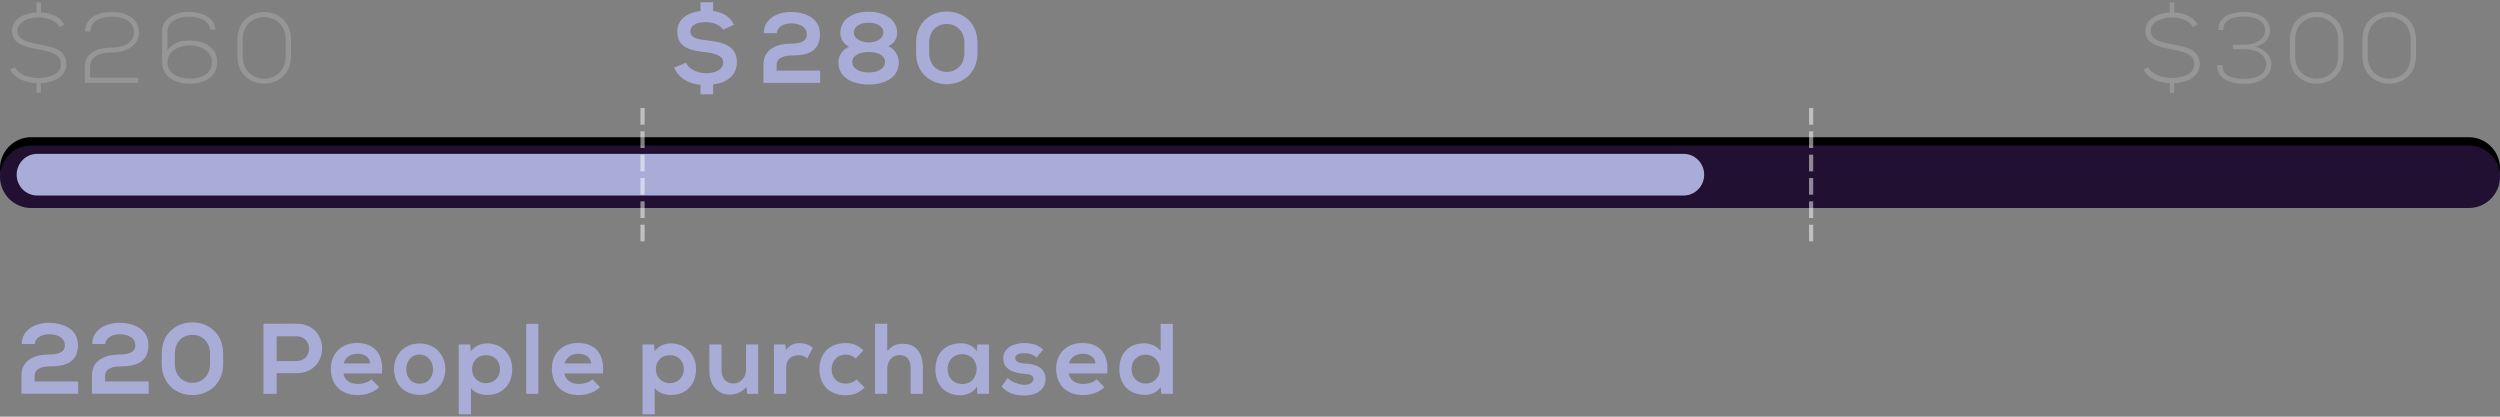 <?xml version="1.0" encoding="utf-8"?>
<!-- Generator: Adobe Illustrator 16.0.0, SVG Export Plug-In . SVG Version: 6.00 Build 0)  -->
<!DOCTYPE svg PUBLIC "-//W3C//DTD SVG 1.1//EN" "http://www.w3.org/Graphics/SVG/1.1/DTD/svg11.dtd">
<svg version="1.1" id="Layer_1" xmlns="http://www.w3.org/2000/svg" xmlns:xlink="http://www.w3.org/1999/xlink" x="0px" y="0px"
	 width="600px" height="100px" viewBox="0 0 600 100" enable-background="new 0 0 600 100" xml:space="preserve">
<rect x="0" y="0" width="600" height="100" fill="#808080" stroke="none"/>
<path d="M7.5,32.927h585c4.143,0,7.5,3.358,7.5,7.5c0,4.143-3.357,7.5-7.5,7.5H7.5c-4.142,0-7.5-3.357-7.5-7.5
	C0,36.285,3.358,32.927,7.5,32.927z"/>
<path fill="#211031" d="M7.5,34.927h585c4.143,0,7.5,3.358,7.5,7.5c0,4.143-3.357,7.5-7.5,7.5H7.5c-4.142,0-7.5-3.357-7.5-7.5
	C0,38.285,3.358,34.927,7.5,34.927z"/>
<path fill="#A8ACD7" d="M8.925,36.927h395.15c2.72,0,4.925,2.238,4.925,5c0,2.762-2.205,5-4.925,5H8.925
	c-2.72,0-4.925-2.238-4.925-5C4,39.165,6.205,36.927,8.925,36.927z"/>
<g opacity="0.2">
	<g>
		<path fill="#EEEEEE" d="M9.33,10.631c-2.832-0.527-5.088-1.056-5.136-3.168C4.122,4.99,7.314,4.174,9.282,4.174
			c1.8,0.024,4.104,0.624,5.017,2.329l1.128-0.624c-1.08-1.969-3.433-2.784-5.593-2.904v-2.4h-1.08v2.4
			C6.066,3.118,2.826,4.391,2.897,7.511c0.096,3.146,3.145,3.721,6.217,4.32c2.76,0.528,5.544,1.08,5.521,3.601
			c0,2.544-3.289,3.288-5.353,3.288c-2.04,0-4.705-0.646-5.713-2.616L2.417,16.68c1.152,2.256,3.888,3.192,6.336,3.288v2.328H9.81
			v-2.328c2.736-0.12,6.097-1.344,6.121-4.513C15.931,11.831,12.57,11.255,9.33,10.631z M26.922,12.599
			c2.976,0,6.432-1.392,6.432-4.824c-0.024-3.624-3.384-4.896-6.48-4.896c-3.024,0-6.433,1.104-6.433,4.681h1.272
			c0-2.784,2.928-3.553,5.16-3.553c2.304,0,5.281,0.816,5.281,3.769c0,2.833-3.097,3.648-5.281,3.648
			c-3.096,0-6.528,0.96-6.528,4.681v3.792h12.841v-1.248H21.618v-2.568C21.618,13.199,24.474,12.623,26.922,12.599z M45.562,9.719
			c-2.088,0-4.032,0.456-5.376,2.376V7.511c0-2.328,2.568-3.505,5.113-3.505c2.76,0,4.968,1.081,5.112,3.097h1.296
			c-0.216-2.832-3.048-4.248-6.408-4.248c-3.192,0-6.385,1.488-6.385,4.656v7.345c0,3.792,3.432,5.232,6.625,5.232
			c3.168,0,6.577-1.368,6.577-5.185C52.115,11.184,48.73,9.719,45.562,9.719z M45.538,18.864c-2.4,0-5.353-0.96-5.329-3.984
			c0.024-2.761,2.953-3.984,5.353-3.984s5.281,1.248,5.281,4.008C50.843,17.976,47.938,18.864,45.538,18.864z M56.978,9.479v4.008
			c0,8.809,12.865,8.784,12.865,0V9.479C69.843,0.694,56.978,0.67,56.978,9.479z M68.57,13.487c0,7.177-10.321,7.2-10.321,0V9.479
			c0-7.177,10.321-7.153,10.321,0V13.487z"/>
	</g>
</g>
<g>
	<g>
		<path fill="#A8ACD7" d="M169.602,9.671c-2.016-0.24-3.912-0.527-3.912-2.112c0-1.68,1.824-2.256,3.816-2.256
			c1.656,0,3.432,0.792,4.056,1.824l2.592-1.2c-1.08-2.208-2.952-2.977-4.993-3.288V0.551h-3.048v2.088
			c-2.784,0.336-5.569,1.775-5.569,4.92c0,3.984,3.36,4.585,6.793,4.969c2.232,0.264,4.224,0.84,4.224,2.424
			c0,1.872-1.992,2.616-4.152,2.616c-1.992,0-4.128-0.983-4.776-2.52l-2.832,1.199c1.128,2.641,3.624,3.865,6.313,4.104v2.28h3.048
			v-2.4c2.977-0.216,5.689-2.039,5.689-5.28C176.851,10.728,173.106,10.104,169.602,9.671z M186.394,15.504
			c0-1.825,2.256-2.185,3.648-2.185c3.528,0,6.745-0.816,6.745-5.089c0-3.984-3.648-5.353-7.008-5.353
			c-3.097,0-6.457,1.536-6.48,5.089h3.144c0.024-1.512,1.728-2.353,3.384-2.353c2.16,0,3.816,0.864,3.816,2.688
			c0,1.944-2.328,2.16-3.601,2.16c-3.312,0-6.816,1.152-6.816,5.017c0,1.488,0,2.952,0,4.416h13.609v-2.952h-10.441V15.504z
			 M213.17,11.087c1.512-0.624,2.16-2.016,2.16-3.168c0-3.36-3.264-5.112-6.888-5.112c-3.648,0-6.769,1.728-6.769,5.112
			c0,1.296,0.672,2.544,2.112,3.313c-1.728,0.695-2.544,2.304-2.568,3.6c-0.072,3.937,3.577,5.425,7.225,5.449
			c3.744,0.023,7.344-1.536,7.272-5.449C215.691,13.535,214.898,11.783,213.17,11.087z M208.442,5.446
			c2.136,0,3.624,0.96,3.576,2.376c-0.048,1.465-1.608,2.353-3.552,2.353c-1.848,0-3.504-0.888-3.552-2.353
			C204.866,6.671,206.066,5.446,208.442,5.446z M208.466,17.399c-2.568,0-3.96-1.224-3.937-2.52c0.024-1.657,1.968-2.4,3.937-2.4
			c2.112,0,3.912,0.743,3.936,2.4C212.426,16.199,211.034,17.399,208.466,17.399z M219.857,10.271v2.424
			c0,10.032,14.737,10.009,14.737,0v-2.424C234.595,0.263,219.857,0.238,219.857,10.271z M231.451,12.695
			c0,6.097-8.449,6.097-8.449,0v-2.424c0-6.073,8.449-6.001,8.449,0V12.695z"/>
	</g>
</g>
<g opacity="0.2">
	<path fill="#EEEEEE" d="M521.33,10.631c-2.832-0.527-5.088-1.056-5.137-3.168c-0.071-2.473,3.121-3.289,5.089-3.289
		c1.8,0.024,4.104,0.624,5.017,2.329l1.128-0.624c-1.08-1.969-3.433-2.784-5.593-2.904v-2.4h-1.08v2.4
		c-2.688,0.144-5.929,1.416-5.855,4.536c0.096,3.146,3.145,3.721,6.217,4.32c2.76,0.528,5.544,1.08,5.521,3.601
		c0,2.544-3.288,3.288-5.353,3.288c-2.04,0-4.704-0.646-5.713-2.616l-1.151,0.576c1.151,2.256,3.888,3.192,6.336,3.288v2.328h1.057
		v-2.328c2.736-0.12,6.097-1.344,6.12-4.513C527.931,11.831,524.57,11.255,521.33,10.631z M541.274,11.231
		c1.968-0.36,3.552-2.017,3.552-3.913c-0.023-2.496-2.208-4.44-6.192-4.44c-2.808,0-6.24,0.841-6.265,4.32h1.225
		c0-2.855,3.024-3.24,5.064-3.24c3.336,0,5.017,1.608,4.992,3.36c-0.023,1.608-1.704,3.409-5.04,3.409h-2.714v1.079h2.784
		c3.457,0,5.232,1.849,5.232,3.601c0,1.896-1.68,3.505-5.208,3.505c-2.136,0-5.328-0.265-5.354-3.289h-1.248
		c0,3.648,3.673,4.489,6.576,4.489c4.226,0,6.457-2.112,6.457-4.753C545.139,13.295,543.291,11.615,541.274,11.231z M549.577,9.479
		v4.008c0,8.809,12.865,8.784,12.865,0V9.479C562.442,0.694,549.577,0.67,549.577,9.479z M561.171,13.487
		c0,7.177-10.321,7.2-10.321,0V9.479c0-7.177,10.321-7.153,10.321,0V13.487z M566.979,9.479v4.008c0,8.809,12.864,8.784,12.864,0
		V9.479C579.843,0.694,566.979,0.67,566.979,9.479z M578.57,13.487c0,7.177-10.32,7.2-10.32,0V9.479c0-7.177,10.32-7.153,10.32,0
		V13.487z"/>
</g>
<g>
	<g>
		<path fill="#A8ACD7" d="M8.314,90.111c0-1.822,2.256-2.184,3.648-2.184c3.528,0,6.745-0.816,6.745-5.089
			c0-3.983-3.648-5.353-7.009-5.353c-3.096,0-6.457,1.535-6.48,5.089h3.145c0.024-1.513,1.728-2.353,3.384-2.353
			c2.16,0,3.816,0.863,3.816,2.688c0,1.943-2.329,2.16-3.601,2.16c-3.312,0-6.816,1.152-6.816,5.017v4.416h13.609v-2.952H8.314
			V90.111z M25.234,90.111c0-1.822,2.256-2.184,3.648-2.184c3.528,0,6.745-0.816,6.745-5.089c0-3.983-3.648-5.353-7.009-5.353
			c-3.096,0-6.456,1.535-6.48,5.089h3.145c0.024-1.513,1.728-2.353,3.384-2.353c2.16,0,3.816,0.863,3.816,2.688
			c0,1.943-2.328,2.16-3.601,2.16c-3.312,0-6.816,1.152-6.816,5.017v4.416h13.609v-2.952H25.234V90.111z M38.818,84.88v2.425
			c0,10.033,14.737,10.01,14.737,0V84.88C53.555,74.871,38.818,74.848,38.818,84.88z M50.411,87.305c0,6.098-8.449,6.098-8.449,0
			V84.88c0-6.071,8.449-6,8.449,0V87.305z M71.146,77.68c-2.64,0-5.28,0.024-7.921,0.024v16.801h3.168v-4.944h4.752
			C79.379,89.561,79.355,77.68,71.146,77.68z M71.146,86.656h-4.752v-5.952h4.752C75.179,80.704,75.203,86.656,71.146,86.656z
			 M85.69,82.313c-3.841,0-6.289,2.593-6.289,6.192c0,3.792,2.424,6.313,6.505,6.313c1.8,0,3.84-0.625,5.088-1.92l-1.872-1.85
			c-0.672,0.696-2.088,1.104-3.168,1.104c-2.064,0-3.336-1.057-3.528-2.521h9.241C92.123,84.761,89.65,82.313,85.69,82.313z
			 M82.474,87.209c0.432-1.536,1.729-2.305,3.313-2.305c1.68,0,2.88,0.769,3.072,2.305H82.474z M100.69,82.434
			c-3.768,0-6.121,2.782-6.121,6.168c0,3.407,2.304,6.168,6.145,6.168c3.841,0,6.168-2.761,6.168-6.168
			C106.882,85.216,104.458,82.434,100.69,82.434z M100.714,92.081c-2.136,0-3.216-1.681-3.216-3.479
			c0-1.776,1.104-3.504,3.216-3.504c1.968,0,3.216,1.728,3.216,3.504C103.93,90.4,102.85,92.081,100.714,92.081z M116.866,82.408
			c-1.344,0-2.928,0.576-3.84,1.896l-0.192-1.634h-2.736v16.777h2.928v-6.337c0.84,1.297,2.688,1.681,3.937,1.681
			c3.792,0,5.977-2.735,5.977-6.192C122.938,85.12,120.514,82.408,116.866,82.408z M116.65,91.961c-1.992,0-3.36-1.513-3.36-3.359
			c0-1.848,1.248-3.36,3.36-3.36c2.112,0,3.36,1.513,3.36,3.36C120.01,90.448,118.642,91.961,116.65,91.961z M126.297,94.505h2.904
			V77.729h-2.904V94.505z M138.729,82.313c-3.84,0-6.289,2.593-6.289,6.192c0,3.792,2.424,6.313,6.505,6.313
			c1.8,0,3.84-0.625,5.088-1.92l-1.872-1.85c-0.672,0.696-2.088,1.104-3.168,1.104c-2.064,0-3.336-1.057-3.528-2.521h9.241
			C145.162,84.761,142.69,82.313,138.729,82.313z M135.513,87.209c0.432-1.536,1.729-2.305,3.313-2.305
			c1.68,0,2.88,0.769,3.072,2.305H135.513z M160.978,82.408c-1.344,0-2.928,0.576-3.84,1.896l-0.192-1.634h-2.736v16.777h2.928
			v-6.337c0.84,1.297,2.688,1.681,3.936,1.681c3.792,0,5.977-2.735,5.977-6.192C167.05,85.12,164.626,82.408,160.978,82.408z
			 M160.762,91.961c-1.992,0-3.36-1.513-3.36-3.359c0-1.848,1.248-3.36,3.36-3.36c2.112,0,3.36,1.513,3.36,3.36
			C164.122,90.448,162.753,91.961,160.762,91.961z M179.05,88.721c0,1.801-1.224,3.313-3.024,3.313
			c-1.872,0-2.856-1.368-2.856-3.169v-6.192h-2.928v6.218c0,3.672,2.064,5.809,4.896,5.809c1.656,0,2.784-0.576,4.008-1.776
			l0.192,1.608h2.616V82.672h-2.904V88.721L179.05,88.721z M188.673,84.04l-0.216-1.368h-2.712v11.833h2.928v-6.239
			c0-2.185,1.416-3,2.952-3c0.96,0,1.512,0.264,2.112,0.768l1.32-2.544c-0.648-0.648-1.824-1.128-3.048-1.128
			C190.81,82.359,189.585,82.576,188.673,84.04z M202.953,92.057c-1.824,0-3.36-1.199-3.36-3.455c0-2.063,1.44-3.504,3.409-3.504
			c0.816,0,1.68,0.312,2.376,0.936l1.848-1.944c-1.296-1.271-2.592-1.752-4.272-1.752c-3.432,0-6.289,2.063-6.289,6.265
			s2.856,6.266,6.289,6.266c1.752,0,3.192-0.528,4.561-1.872l-1.968-1.921C204.825,91.793,203.89,92.057,202.953,92.057z
			 M216.633,82.504c-1.344,0-2.64,0.408-3.696,1.776v-6.576h-2.928v16.801h2.928v-6.048c0-1.775,1.2-3.241,2.929-3.241
			c1.56,0,2.688,0.913,2.688,3.073v6.216h2.928v-6.239C221.481,84.784,219.993,82.504,216.633,82.504z M234.441,84.305
			c-0.672-1.177-2.185-1.92-3.769-1.92c-3.456-0.023-6.168,2.111-6.168,6.192c0,4.151,2.592,6.313,6.097,6.288
			c1.32-0.023,3.168-0.696,3.84-2.088l0.144,1.728h2.761V82.672h-2.809L234.441,84.305z M230.937,92.177
			c-1.944,0-3.504-1.344-3.504-3.6c0-2.257,1.56-3.577,3.504-3.577C235.545,85,235.545,92.177,230.937,92.177z M245.865,87.232
			c-1.512-0.097-2.208-0.527-2.208-1.297c0-0.744,0.768-1.176,2.16-1.176c1.128,0,2.088,0.264,2.929,1.057l1.632-1.92
			c-1.368-1.201-2.76-1.562-4.608-1.562c-2.16,0-4.992,0.96-4.992,3.696c0,2.688,2.664,3.505,4.896,3.673
			c1.68,0.096,2.352,0.432,2.352,1.248c0,0.864-1.032,1.44-2.136,1.416c-1.32-0.024-3.24-0.72-4.081-1.656l-1.44,2.088
			c1.728,1.802,3.601,2.112,5.473,2.112c3.384,0,5.088-1.801,5.088-3.889C250.929,87.881,248.097,87.377,245.865,87.232z
			 M259.761,82.313c-3.84,0-6.289,2.593-6.289,6.192c0,3.792,2.424,6.313,6.504,6.313c1.8,0,3.84-0.625,5.088-1.92l-1.872-1.85
			c-0.672,0.696-2.088,1.104-3.168,1.104c-2.064,0-3.336-1.057-3.528-2.521h9.241C266.193,84.761,263.721,82.313,259.761,82.313z
			 M256.544,87.209c0.432-1.536,1.728-2.305,3.312-2.305c1.68,0,2.88,0.769,3.072,2.305H256.544z M278.553,77.729v6.553
			c-0.696-1.225-2.64-1.896-3.888-1.896c-3.457,0-6.024,2.111-6.024,6.192c0,3.888,2.616,6.192,6.096,6.192
			c1.44,0,2.904-0.48,3.816-1.896l0.192,1.632h2.736V77.729H278.553z M274.929,92.057c-1.873,0-3.36-1.416-3.36-3.479
			c0-2.137,1.488-3.457,3.36-3.457c1.848,0,3.432,1.393,3.432,3.457C278.361,90.713,276.776,92.057,274.929,92.057z"/>
	</g>
</g>
<path opacity="0.5" fill="#FFFFFF" enable-background="new    " d="M154.709,29.927h-1v-4h1V29.927z M154.709,31.527h-1v4h1V31.527z
	 M154.709,37.127h-1v4h1V37.127z M154.709,42.727h-1v4h1V42.727z M154.709,48.327h-1v4h1V48.327z M154.709,53.927h-1v4h1V53.927z"/>
<path opacity="0.5" fill="#FFFFFF" enable-background="new    " d="M435.167,29.927h-1v-4h1V29.927z M435.167,31.527h-1v4h1V31.527z
	 M435.167,37.127h-1v4h1V37.127z M435.167,42.727h-1v4h1V42.727z M435.167,48.327h-1v4h1V48.327z M435.167,53.927h-1v4h1V53.927z"/>
</svg>
